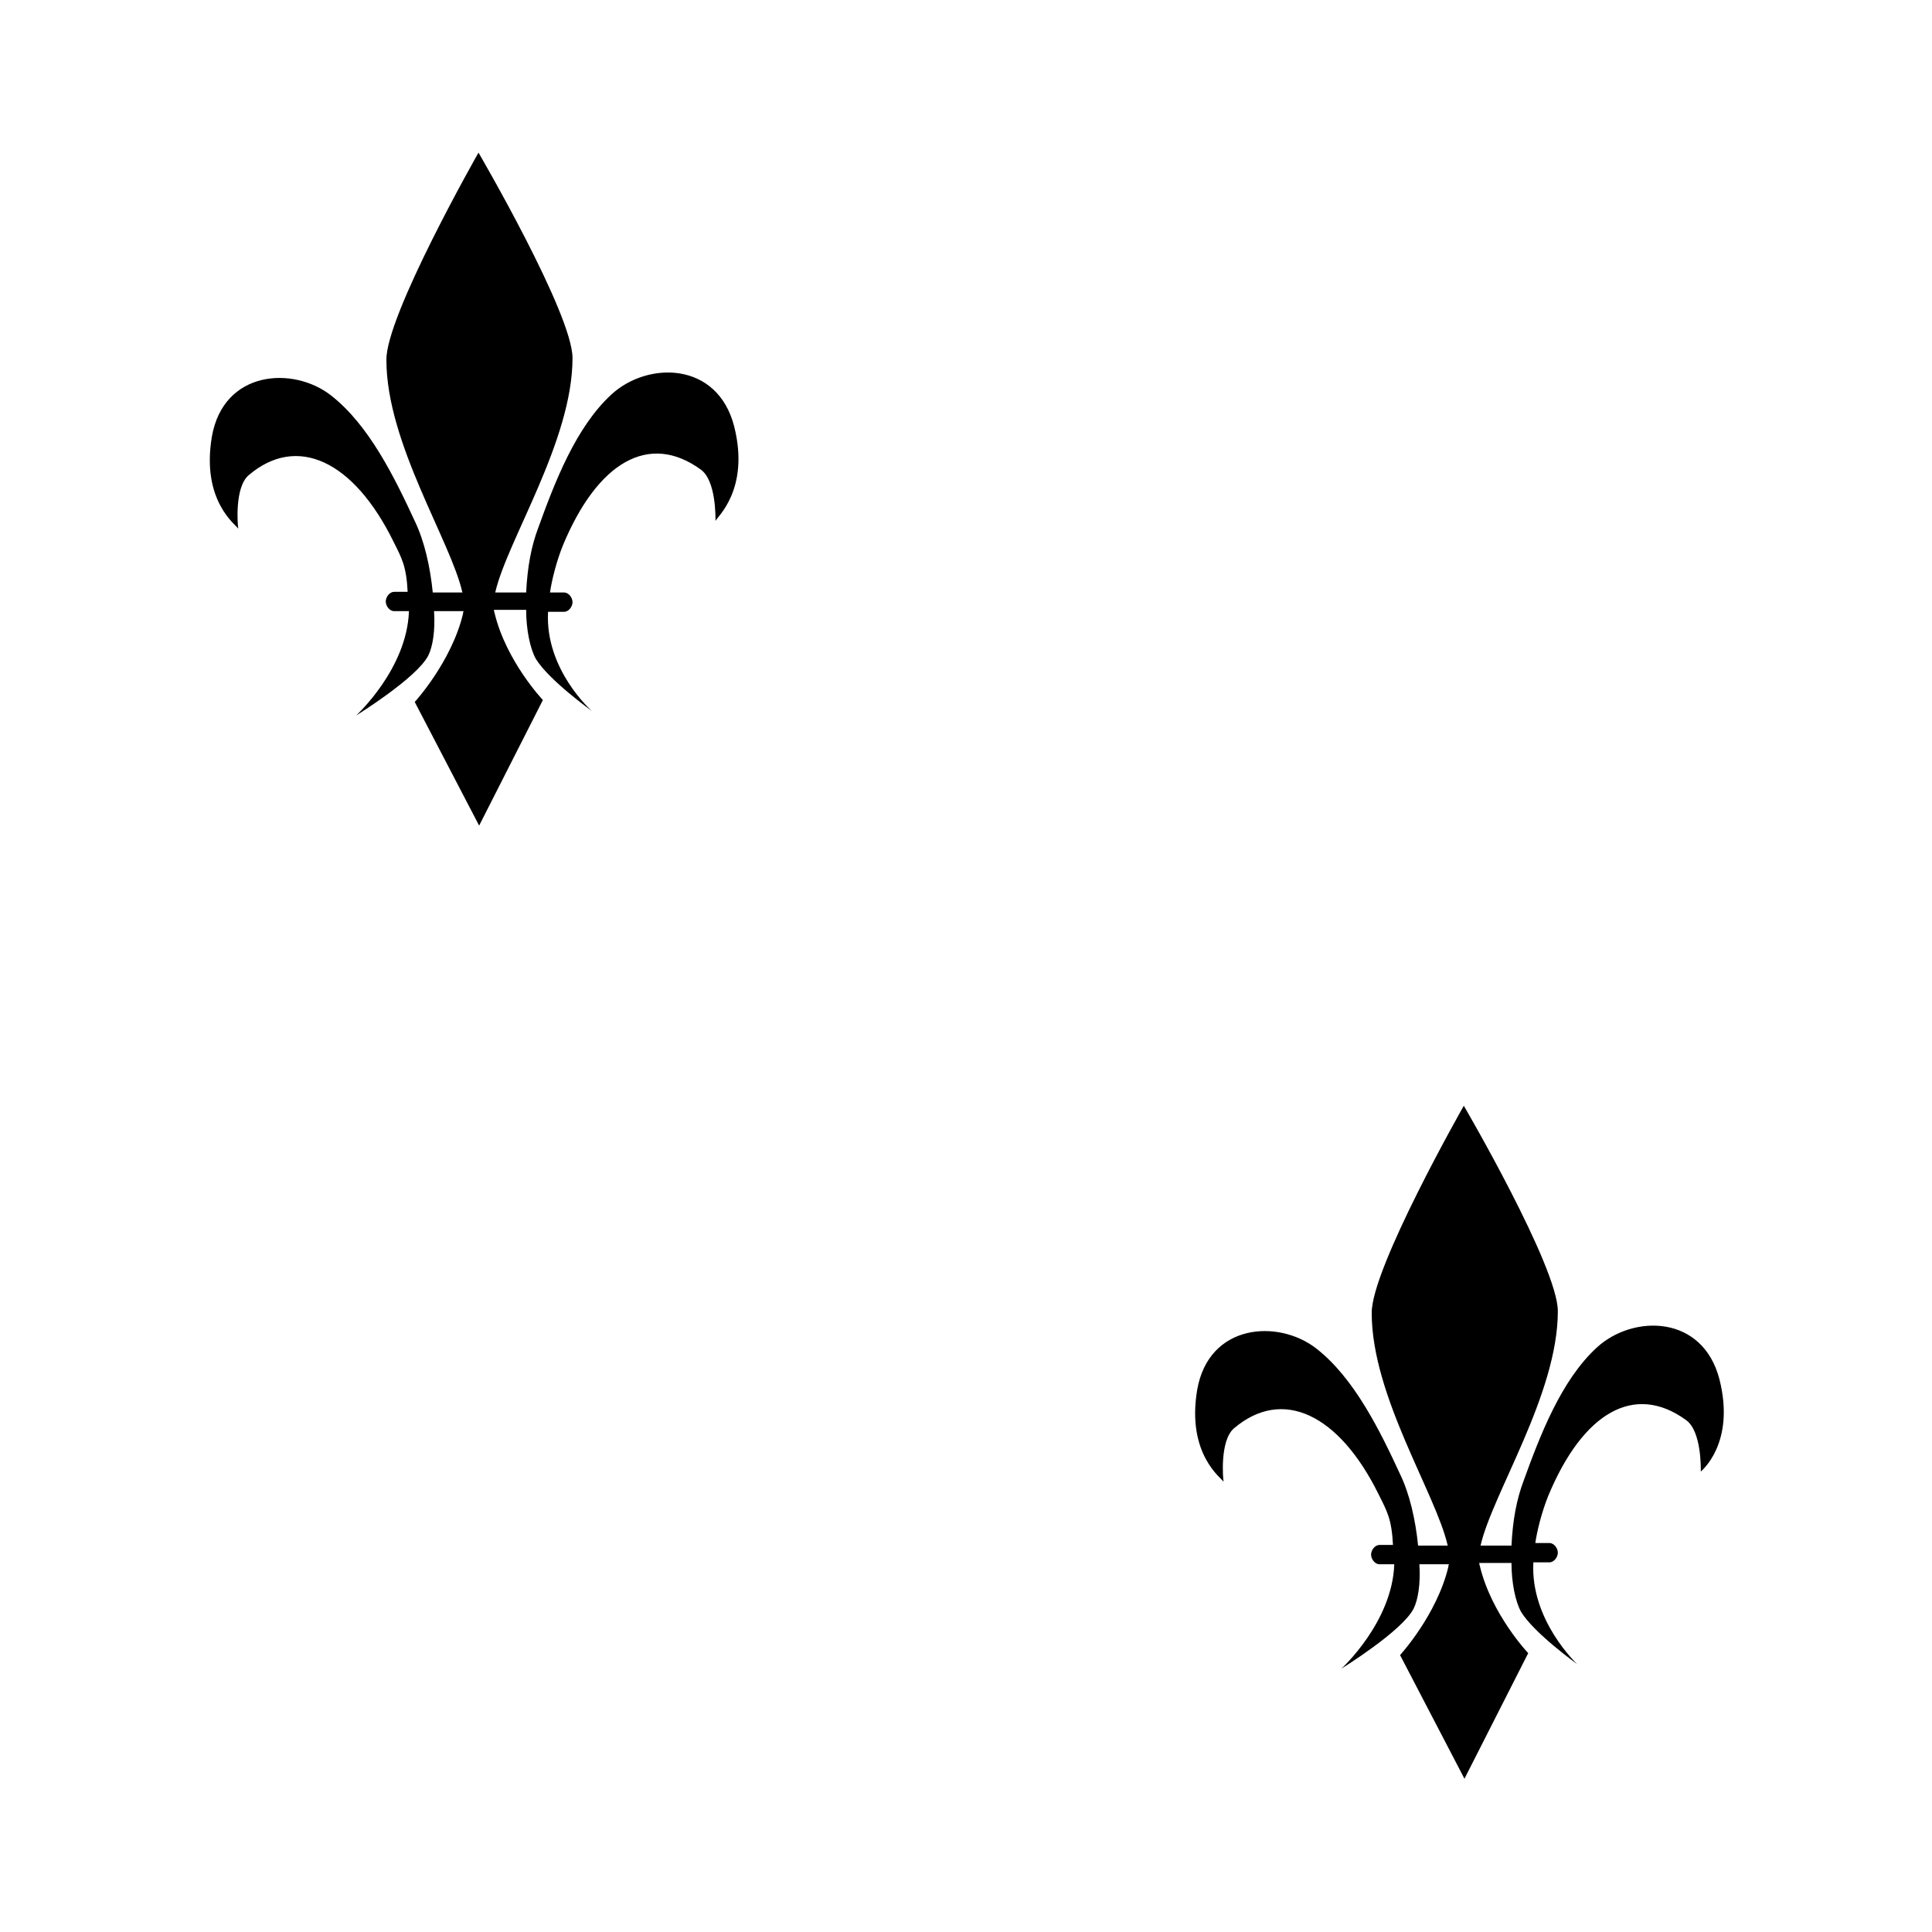 <?xml version="1.0" encoding="utf-8"?>
<!-- Generator: Adobe Illustrator 19.2.0, SVG Export Plug-In . SVG Version: 6.00 Build 0)  -->
<svg version="1.1" baseProfile="tiny" id="Layer_1" xmlns="http://www.w3.org/2000/svg" xmlns:xlink="http://www.w3.org/1999/xlink"
	 x="0px" y="0px" viewBox="0 0 300 300" xml:space="preserve">
<g>
	<path d="M114,66.2c-2.6-10.1-13.4-10.1-19-5c-5.6,5.1-8.9,13.8-11.4,20.7c-1.1,2.9-1.7,6.1-1.9,10.1h-4.8c1.8-8,12-23.5,12-36.4
		c0-6.9-14.6-31.9-14.6-31.9S59.9,49,60,55.9C60,68.8,70,84,71.8,92h-4.6c-0.4-4-1.3-8-2.8-11.1c-3.1-6.7-7.1-14.9-13-19.5
		s-16.7-3.9-18.5,6.4c-1.7,10.1,3.9,13.8,4.1,14.3c-0.1-0.5-0.6-6.4,1.6-8.3c7.5-6.4,16.3-2.3,22.5,10.3c1.3,2.6,2,3.8,2.2,7.8h-2.1
		c-0.7,0-1.3,0.8-1.3,1.5c0,0.7,0.6,1.5,1.3,1.5h2.3c-0.3,9-8.2,16.2-8.2,16.2s9.4-5.8,11.2-9.3c0.7-1.4,1.1-3.9,0.9-6.9H72
		c0,0-0.1,0.1-0.1,0.4c-1.8,7.5-7.5,13.7-7.5,13.7l10,19.2l9.9-19.5c0,0-5.7-6-7.5-13.5c-0.1-0.3-0.1-0.5-0.1-0.5h5
		c0,3,0.6,6,1.5,7.6c2,3.3,8.7,8.1,8.7,8.1S84.6,104,85.1,95h2.5c0.7,0,1.3-0.8,1.3-1.5c0-0.7-0.6-1.5-1.3-1.5h-2.2
		c0.3-2,1-4.8,2-7.3c5.4-13,13.4-17.6,21.4-11.8c2.4,1.7,2.3,7.4,2.3,8C111.2,80.4,116.5,76.1,114,66.2z"/>
</g>
<g>
	<path d="M267,214.2c-2.6-10.1-13.4-10.1-19-5c-5.6,5.1-8.9,13.8-11.4,20.7c-1.1,2.9-1.7,6.1-1.9,10.1h-4.8c1.8-8,12-23.5,12-36.4
		c0-6.9-14.6-31.9-14.6-31.9S212.9,197,213,203.9C213,216.8,223,232,224.8,240h-4.6c-0.4-4-1.3-8-2.8-11.1
		c-3.1-6.7-7.1-14.9-13-19.5s-16.7-3.9-18.5,6.4c-1.7,10.1,3.9,13.8,4.1,14.3c-0.1-0.5-0.6-6.4,1.6-8.3c7.5-6.4,16.3-2.3,22.5,10.3
		c1.3,2.6,2,3.8,2.2,7.8h-2.1c-0.7,0-1.3,0.8-1.3,1.5c0,0.7,0.6,1.5,1.3,1.5h2.3c-0.3,9-8.2,16.2-8.2,16.2s9.4-5.8,11.2-9.3
		c0.7-1.4,1.1-3.9,0.9-6.9h4.6c0,0-0.1,0.1-0.1,0.4c-1.8,7.5-7.5,13.7-7.5,13.7l10,19.2l9.9-19.5c0,0-5.7-6-7.5-13.5
		c-0.1-0.3-0.1-0.5-0.1-0.5h5c0,3,0.6,6,1.5,7.6c2,3.3,8.7,8.1,8.7,8.1s-7.3-6.8-6.8-15.8h2.5c0.7,0,1.3-0.8,1.3-1.5
		c0-0.7-0.6-1.5-1.3-1.5h-2.2c0.3-2,1-4.8,2-7.3c5.4-13,13.4-17.6,21.4-11.8c2.4,1.7,2.3,7.4,2.3,8
		C264.2,228.4,269.5,224.1,267,214.2z"/>
</g>
</svg>

